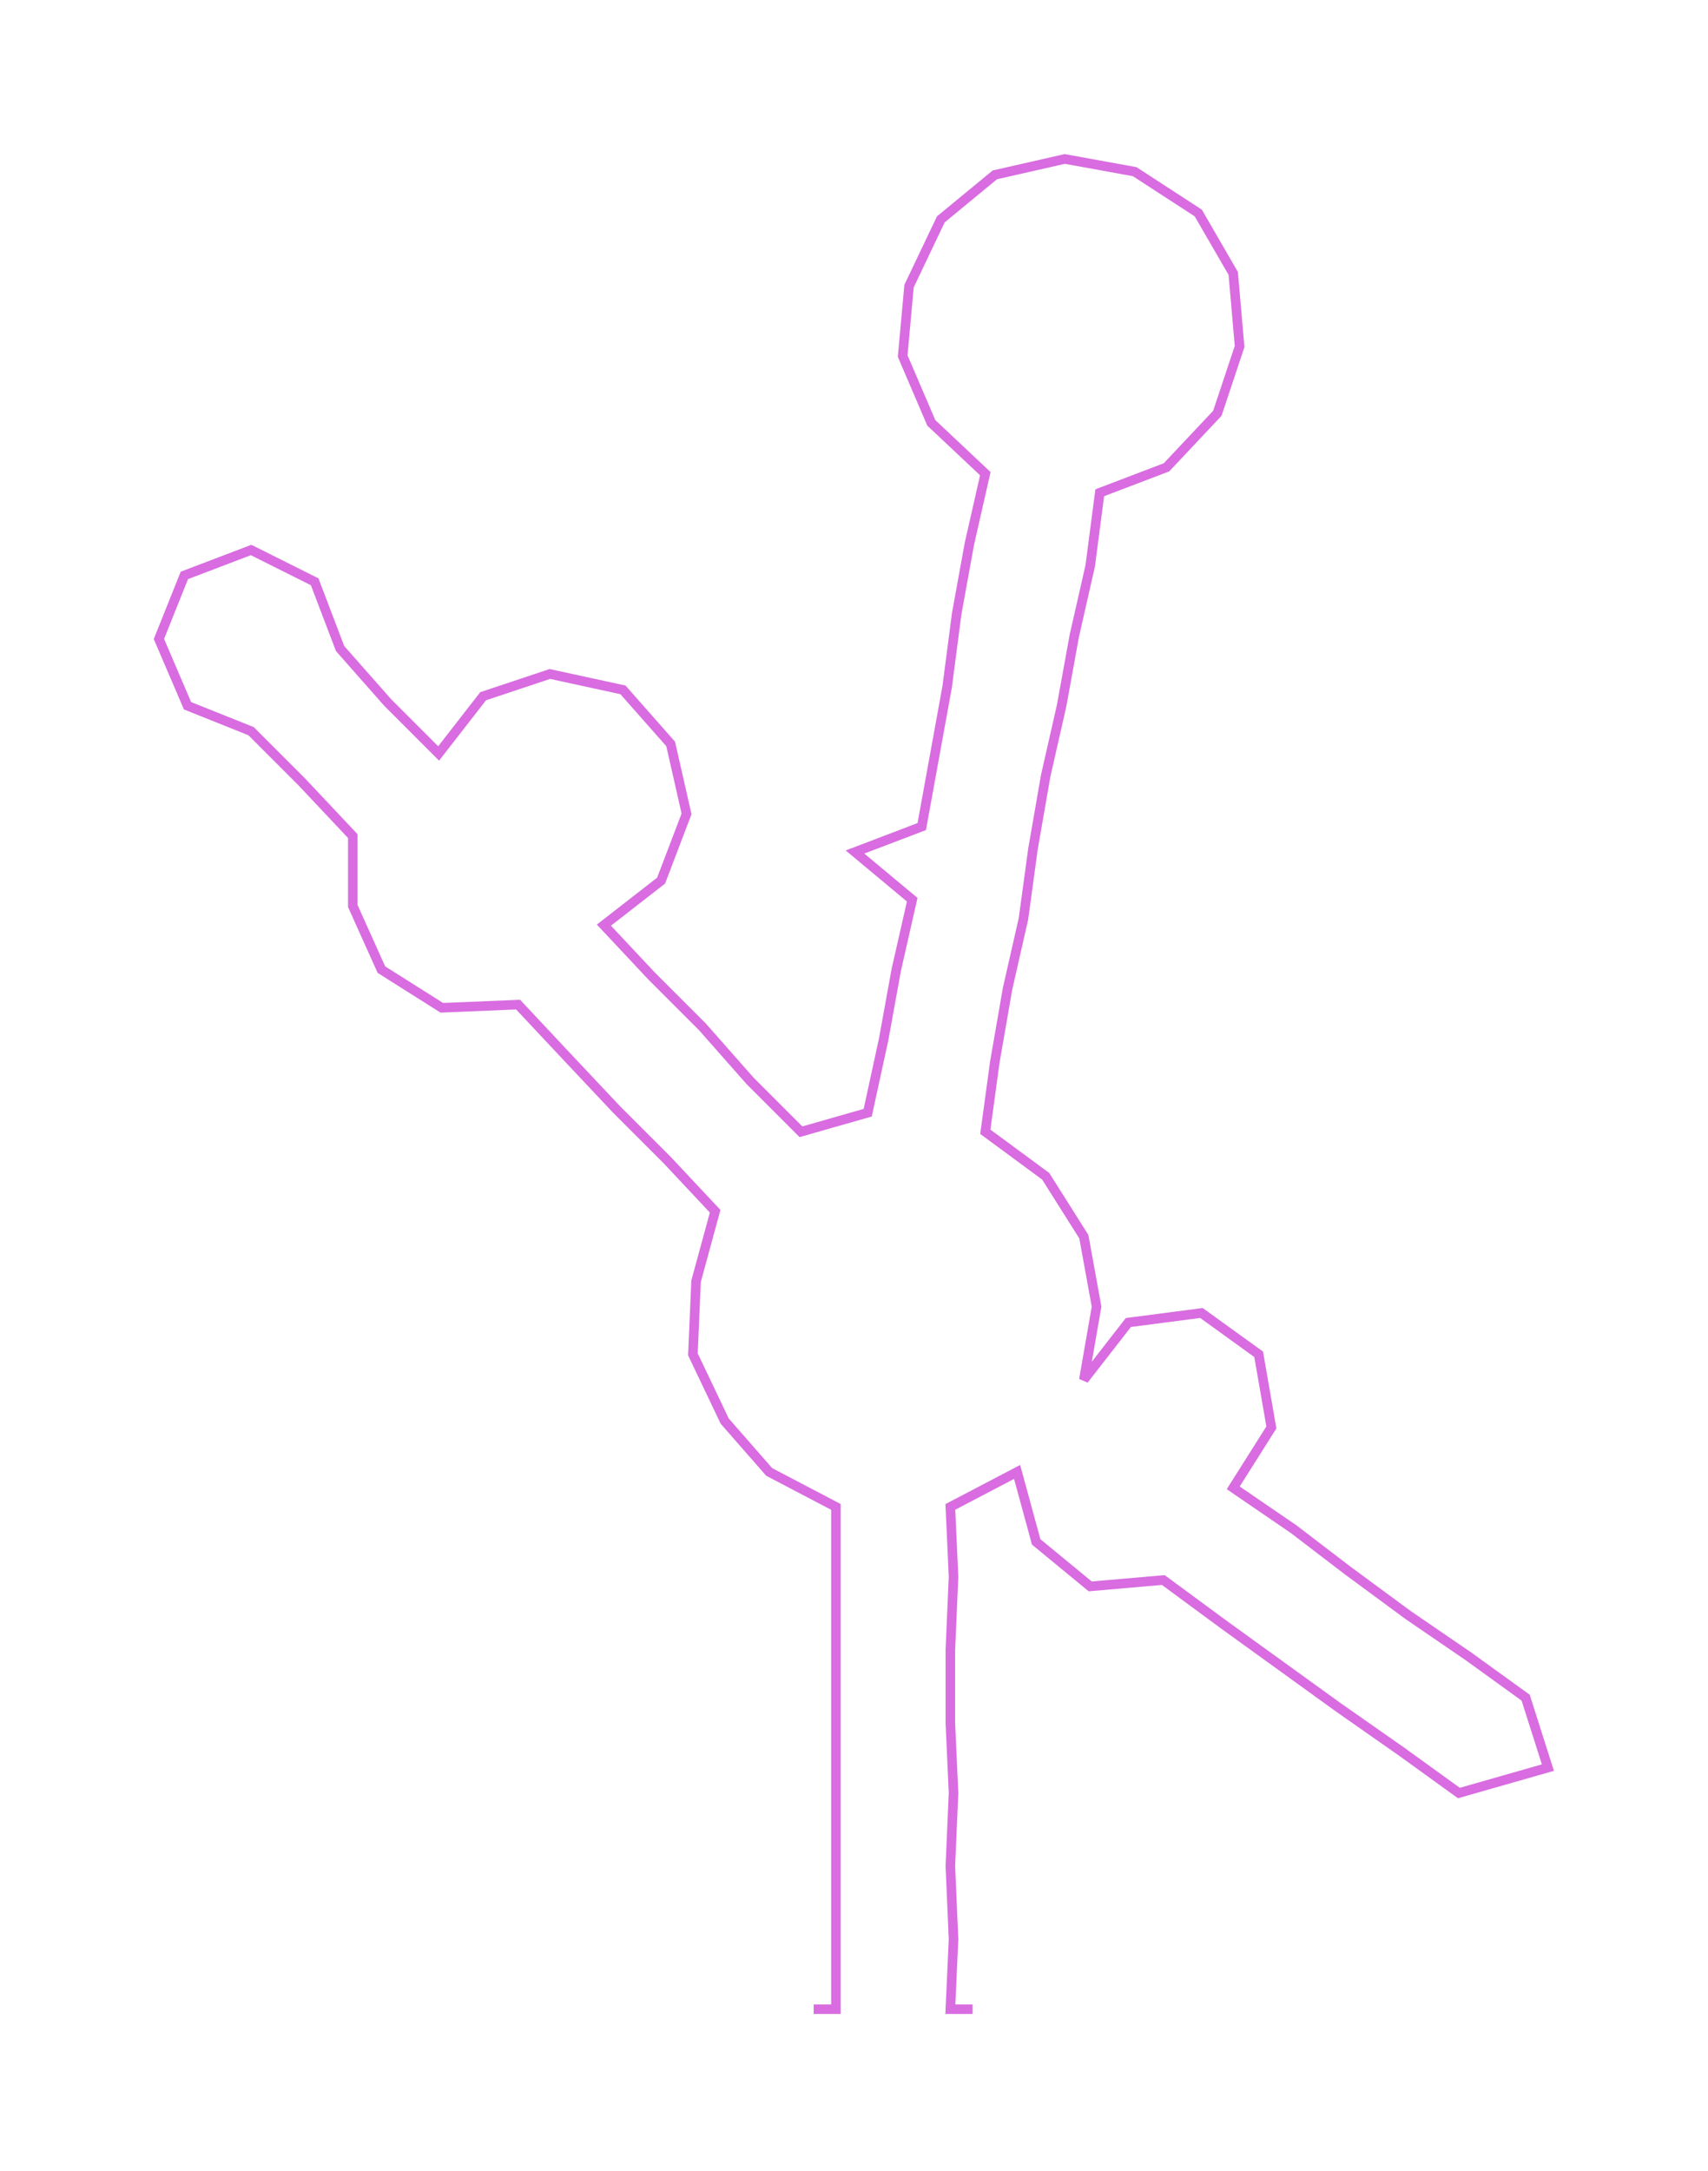 <ns0:svg xmlns:ns0="http://www.w3.org/2000/svg" width="236.068px" height="300px" viewBox="0 0 537.37 682.9"><ns0:path style="stroke:#d86ce0;stroke-width:3px;fill:none;" d="M256 632 L256 632 L263 632 L263 610 L263 587 L263 564 L263 542 L263 519 L263 496 L263 474 L242 463 L228 447 L218 426 L219 403 L225 381 L210 365 L194 349 L178 332 L163 316 L139 317 L120 305 L111 285 L111 263 L95 246 L79 230 L59 222 L50 201 L58 181 L79 173 L99 183 L107 204 L122 221 L138 237 L152 219 L173 212 L196 217 L211 234 L216 256 L208 277 L190 291 L205 307 L221 323 L236 340 L252 356 L273 350 L278 327 L282 305 L287 283 L269 268 L290 260 L294 238 L298 216 L301 193 L305 171 L310 149 L293 133 L284 112 L286 90 L296 69 L313 55 L335 50 L357 54 L377 67 L388 86 L390 109 L383 130 L367 147 L346 155 L343 178 L338 200 L334 222 L329 244 L325 267 L322 289 L317 311 L313 334 L310 356 L329 370 L341 389 L345 411 L341 434 L355 416 L378 413 L396 426 L400 449 L388 468 L407 481 L424 494 L443 508 L462 521 L480 534 L487 556 L459 564 L441 551 L421 537 L403 524 L385 511 L366 497 L343 499 L326 485 L320 463 L299 474 L300 496 L299 519 L299 542 L300 564 L299 587 L300 610 L299 632 L306 632" /></ns0:svg>
